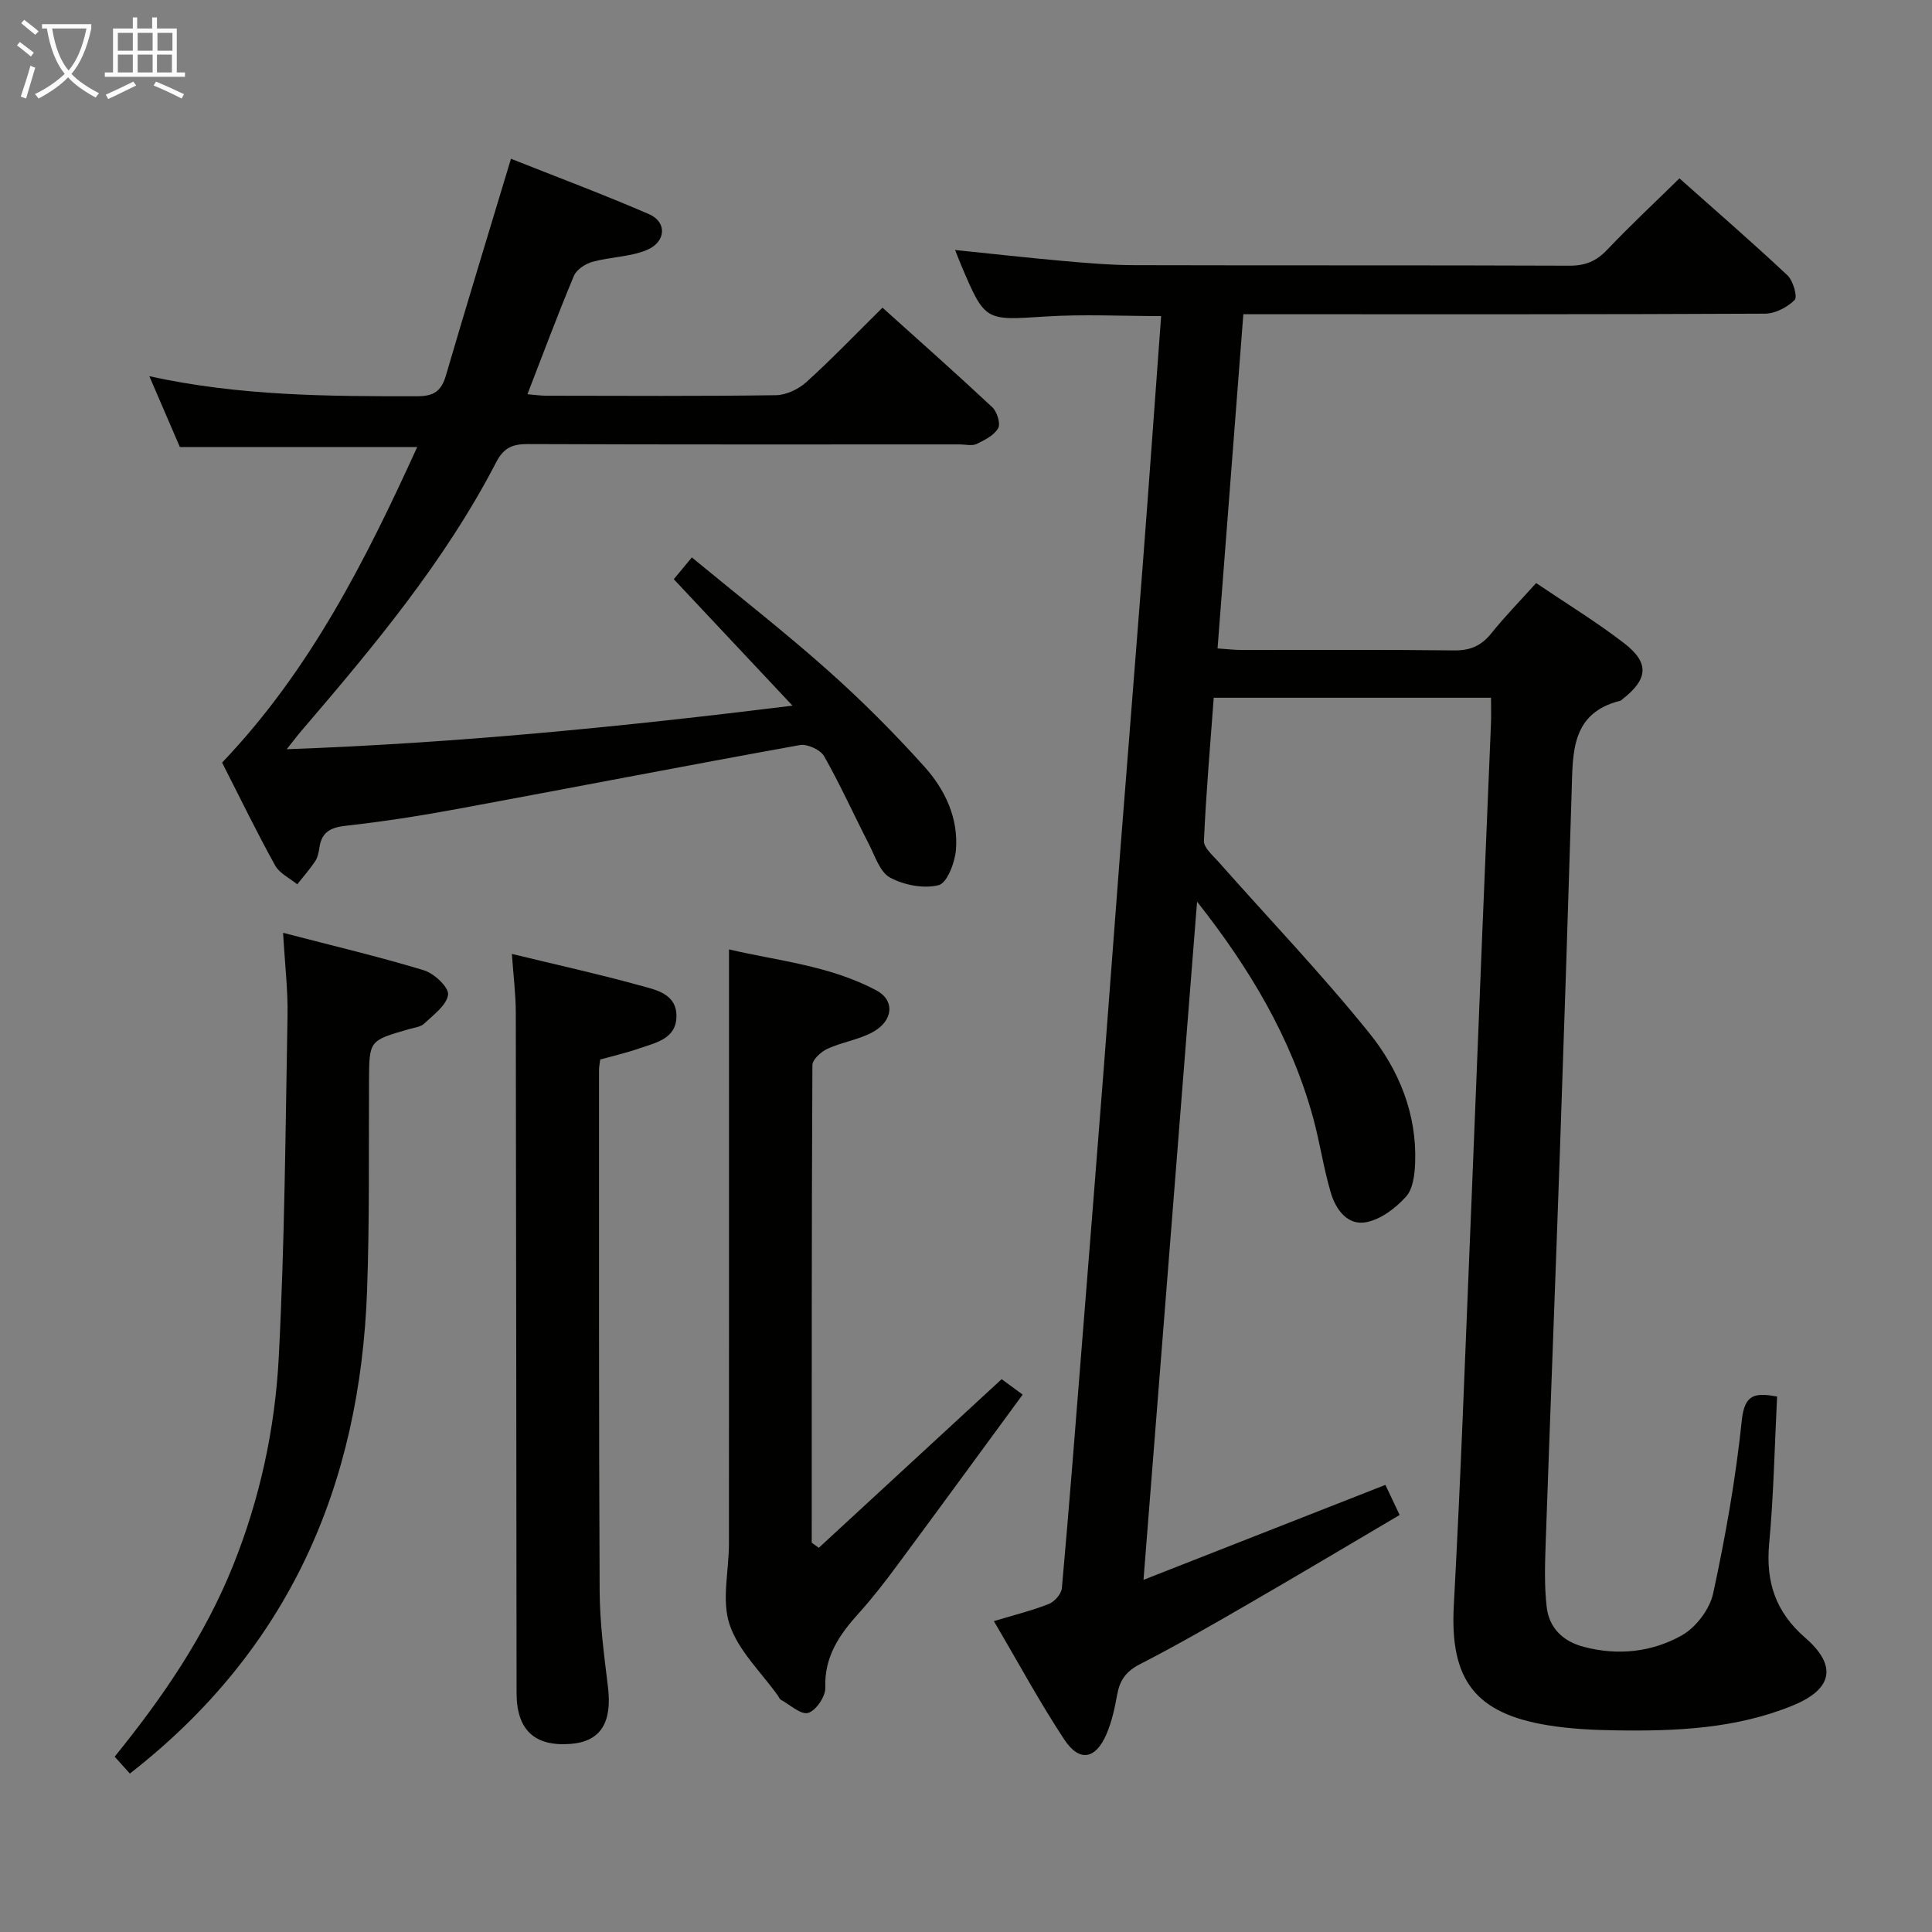 <svg enable-background="new 0 0 400 400" viewBox="0 0 400 400" xmlns="http://www.w3.org/2000/svg"><rect x="0" y="0" width="400" height="400" fill="#808080" stroke="none"/><g fill="#010100"><path d="m308.7 144.46c-19.25 0-38.01 0-57.41 0-.73 9.9-1.59 19.76-2.03 29.64-.06 1.39 1.81 2.97 2.98 4.29 10.46 11.83 21.41 23.27 31.3 35.55 6.07 7.54 9.82 16.66 9.45 26.77-.09 2.41-.42 5.41-1.88 7.03-2.13 2.37-5.17 4.69-8.18 5.29-3.93.8-6.37-2.61-7.4-6.09-1.5-5.08-2.26-10.37-3.65-15.48-4.53-16.57-13.18-31.02-24.04-44.78-3.67 46.4-7.33 92.81-11.09 140.41 17.18-6.75 33.47-13.14 50.08-19.66.91 1.91 1.81 3.82 2.95 6.23-10.53 6.21-20.79 12.33-31.13 18.31-7.48 4.33-14.98 8.66-22.67 12.6-2.87 1.47-4.16 3.34-4.69 6.33-.49 2.75-1.11 5.56-2.2 8.12-2.25 5.24-5.61 5.86-8.73 1.15-5.11-7.74-9.53-15.94-14.59-24.53 4.37-1.32 7.99-2.21 11.41-3.57 1.17-.47 2.57-2.08 2.67-3.27 1.47-16.38 2.75-32.78 4.05-49.18 1.56-19.56 3.12-39.11 4.64-58.67 1.15-14.75 2.21-29.51 3.36-44.27 1.53-19.72 3.13-39.43 4.65-59.14 1.32-17.23 2.55-34.47 3.85-52.1-8.11 0-16.05-.41-23.93.09-12.51.81-12.5 1.07-17.44-10.55-.38-.9-.73-1.81-1.29-3.22 7.71.79 14.99 1.61 22.3 2.26 4.96.44 9.95.87 14.92.88 30 .08 60-.01 90 .11 3.28.01 5.55-.94 7.78-3.29 4.7-4.95 9.69-9.61 14.97-14.79 7.38 6.57 15 13.17 22.35 20.06 1.18 1.11 2.14 4.47 1.51 5.11-1.51 1.52-4.03 2.83-6.14 2.84-33.83.17-67.66.12-101.5.12-1.99 0-3.97 0-6.51 0-1.78 23.04-3.54 45.83-5.34 69.19 1.86.12 3.44.32 5.02.32 14.67.02 29.33-.09 44 .09 3.34.04 5.62-.99 7.67-3.55 2.8-3.48 5.93-6.68 9.27-10.39 6.23 4.21 12.47 8.02 18.23 12.46 5.3 4.08 4.94 7.47-.4 11.61-.13.1-.25.25-.4.29-10.18 2.53-9.83 10.69-10.07 18.64-.75 24.62-1.55 49.24-2.41 73.86-.95 27.26-2.02 54.52-2.97 81.79-.15 4.45-.31 8.96.21 13.37.51 4.31 3.35 7.09 7.67 8.22 7.08 1.87 14.1 1.1 20.28-2.36 2.94-1.65 5.8-5.42 6.51-8.7 2.56-11.83 4.68-23.8 5.93-35.83.58-5.6 2.88-5.7 7.31-4.94-.52 10.29-.71 20.39-1.64 30.43-.74 7.94 1.31 14.18 7.46 19.52 6.7 5.82 5.66 10.65-2.56 14.02-11.79 4.83-24.24 5.35-36.74 5.15-4.64-.07-9.33-.3-13.9-1.04-15.06-2.43-20.37-9.35-19.56-24.69.7-13.12 1.32-26.25 1.86-39.38 1.38-33.24 2.68-66.49 4.03-99.73.59-14.46 1.21-28.91 1.8-43.37.08-1.63.02-3.29.02-5.58z"/><path d="m45.98 157.89c18.17-19.03 29.67-41.78 40.4-65.34-16.65 0-32.7 0-49.14 0-1.91-4.43-3.99-9.26-6.32-14.66 18.62 4.1 37.03 4.17 55.47 4.15 3.49 0 5-1.11 5.94-4.33 4.33-14.78 8.84-29.51 13.46-44.84 9.36 3.72 19.07 7.35 28.58 11.47 3.81 1.65 3.54 5.82-.57 7.47-3.46 1.39-7.46 1.38-11.11 2.39-1.47.41-3.31 1.59-3.86 2.89-3.33 7.94-6.33 16.02-9.63 24.53 1.5.12 2.73.31 3.96.31 15.83.02 31.65.12 47.48-.11 2.15-.03 4.7-1.25 6.33-2.73 5.3-4.8 10.25-9.97 15.74-15.39 7.56 6.8 15.24 13.6 22.73 20.61.99.93 1.76 3.39 1.22 4.34-.84 1.48-2.79 2.47-4.47 3.27-.96.45-2.29.09-3.46.09-29.82 0-59.64.05-89.46-.07-3.2-.01-4.99.77-6.56 3.8-10.65 20.54-25.39 38.16-40.34 55.61-.76.88-1.45 1.82-3.01 3.77 35.16-1.27 69.15-4.62 104.72-9.02-8.7-9.27-16.47-17.55-24.58-26.18.96-1.15 2.08-2.51 3.74-4.51 9.48 7.83 19.02 15.26 28.04 23.28 7.07 6.28 13.79 13.01 20.11 20.04 4.26 4.74 7.09 10.67 6.52 17.29-.23 2.62-1.83 6.8-3.57 7.24-3.08.78-7.15 0-10.05-1.56-2.11-1.13-3.13-4.48-4.41-6.96-3.11-6.05-5.9-12.27-9.26-18.18-.76-1.34-3.49-2.58-5.03-2.3-23.67 4.27-47.27 8.86-70.92 13.23-7.66 1.42-15.38 2.62-23.12 3.48-3.15.35-4.95 1.33-5.42 4.5-.14.97-.35 2.04-.87 2.83-1.12 1.68-2.47 3.2-3.72 4.79-1.56-1.28-3.67-2.26-4.58-3.91-3.79-6.84-7.2-13.88-10.98-21.29z"/><path d="m169.52 320.46c12.53-11.56 25.06-23.12 37.86-34.92 1.14.83 2.42 1.78 4.35 3.2-8.73 11.89-17.24 23.55-25.83 35.15-2.57 3.48-5.22 6.92-8.12 10.13-4 4.43-7.14 8.97-6.91 15.42.06 1.79-1.93 4.72-3.55 5.2-1.49.44-3.76-1.69-5.66-2.73-.26-.14-.38-.53-.58-.81-3.47-4.88-8.22-9.33-10.03-14.77-1.68-5.02-.13-11.09-.13-16.7.02-35.82.01-71.64.01-107.46 0-4.97 0-9.93 0-15.61 9.9 2.35 20.8 3.3 30.53 8.5 3.89 2.08 3.47 6.34-.81 8.65-2.87 1.55-6.3 2.04-9.3 3.41-1.33.61-3.14 2.22-3.15 3.39-.17 32.96-.14 65.93-.14 98.89.49.37.98.71 1.46 1.06z"/><path d="m105.98 197.5c9.38 2.28 17.95 4.16 26.4 6.5 3.33.92 7.74 1.69 7.67 6.46-.06 4.63-4.29 5.42-7.69 6.6-2.63.91-5.37 1.54-8.09 2.3-.1.86-.25 1.51-.25 2.16.01 35.96-.05 71.93.13 107.89.03 6.62.92 13.25 1.72 19.84.9 7.42-1.53 11.34-7.77 11.81-7.42.56-11.14-2.88-11.15-10.55-.06-46.95-.07-93.91-.16-140.86 0-3.77-.49-7.54-.81-12.15z"/><path d="m58.61 193.13c10.4 2.71 19.89 4.94 29.19 7.77 2.1.64 5.17 3.55 4.97 5.04-.3 2.19-3.01 4.15-4.93 5.97-.76.73-2.12.86-3.23 1.18-8.2 2.36-8.16 2.35-8.21 10.66-.08 14.48.12 28.98-.4 43.44-1.46 40.28-16.1 74.28-49.11 100.01-.9-1-1.97-2.18-3.15-3.5 10.02-12.35 18.69-25.07 24.51-39.56 5.56-13.84 8.69-28.33 9.46-43.07 1.23-23.56 1.39-47.17 1.82-70.77.1-5.25-.54-10.53-.92-17.17z"/></g><path d="m6.4 11.7c-1-.8-1.9-1.6-2.9-2.3l.6-.7c.9.7 1.9 1.4 2.9 2.2zm-2.1 8.3c.7-2.1 1.4-4.2 2-6.4.2.1.6.3 1 .4-.7 2.3-1.3 4.4-1.9 6.4zm3-12.8c-1.1-.9-2.1-1.7-2.9-2.4l.6-.7c1 .8 2 1.5 3 2.4zm1.4-1.3v-.9h10.2v.9c-.9 4.2-2.3 7.3-4.1 9.4 1.3 1.4 3.2 2.7 5.7 4-.2.2-.4.5-.7.9-2.5-1.4-4.4-2.7-5.7-4.2-1.4 1.5-3.5 3-6.1 4.4 0 0 0 0-.1-.1-.3-.4-.5-.7-.7-.8 2.7-1.3 4.7-2.8 6.2-4.2-1.8-2.2-3-5.3-3.7-9.4zm9.2 0h-7.1c.6 3.8 1.7 6.7 3.4 8.7 1.7-2 2.9-4.8 3.7-8.7z" fill="#fafbfa"/><path d="m31.6 3.6h.9v2.3h4.1v9.1h1.7v.9h-16.6v-.9h1.7v-9.1h4.1v-2.3h.9v2.3h3.1v-2.3zm-4 13.3.6.8c-1.9.9-3.8 1.9-5.8 2.8-.2-.3-.3-.6-.5-.9 2-.9 3.9-1.8 5.7-2.7zm-3.2-10.1v3.7h3.1v-3.7zm0 4.5v3.7h3.1v-3.7zm4.1-4.5v3.7h3.1v-3.7zm0 4.5v3.7h3.1v-3.7zm9.1 9.1c-2.1-1.1-4.1-2-5.8-2.7l.5-.8c2.2.9 4.1 1.8 5.8 2.6zm-1.9-13.6h-3.1v3.7h3.1zm-3.2 4.5v3.7h3.1v-3.7z" fill="#fafbfa"/></svg>